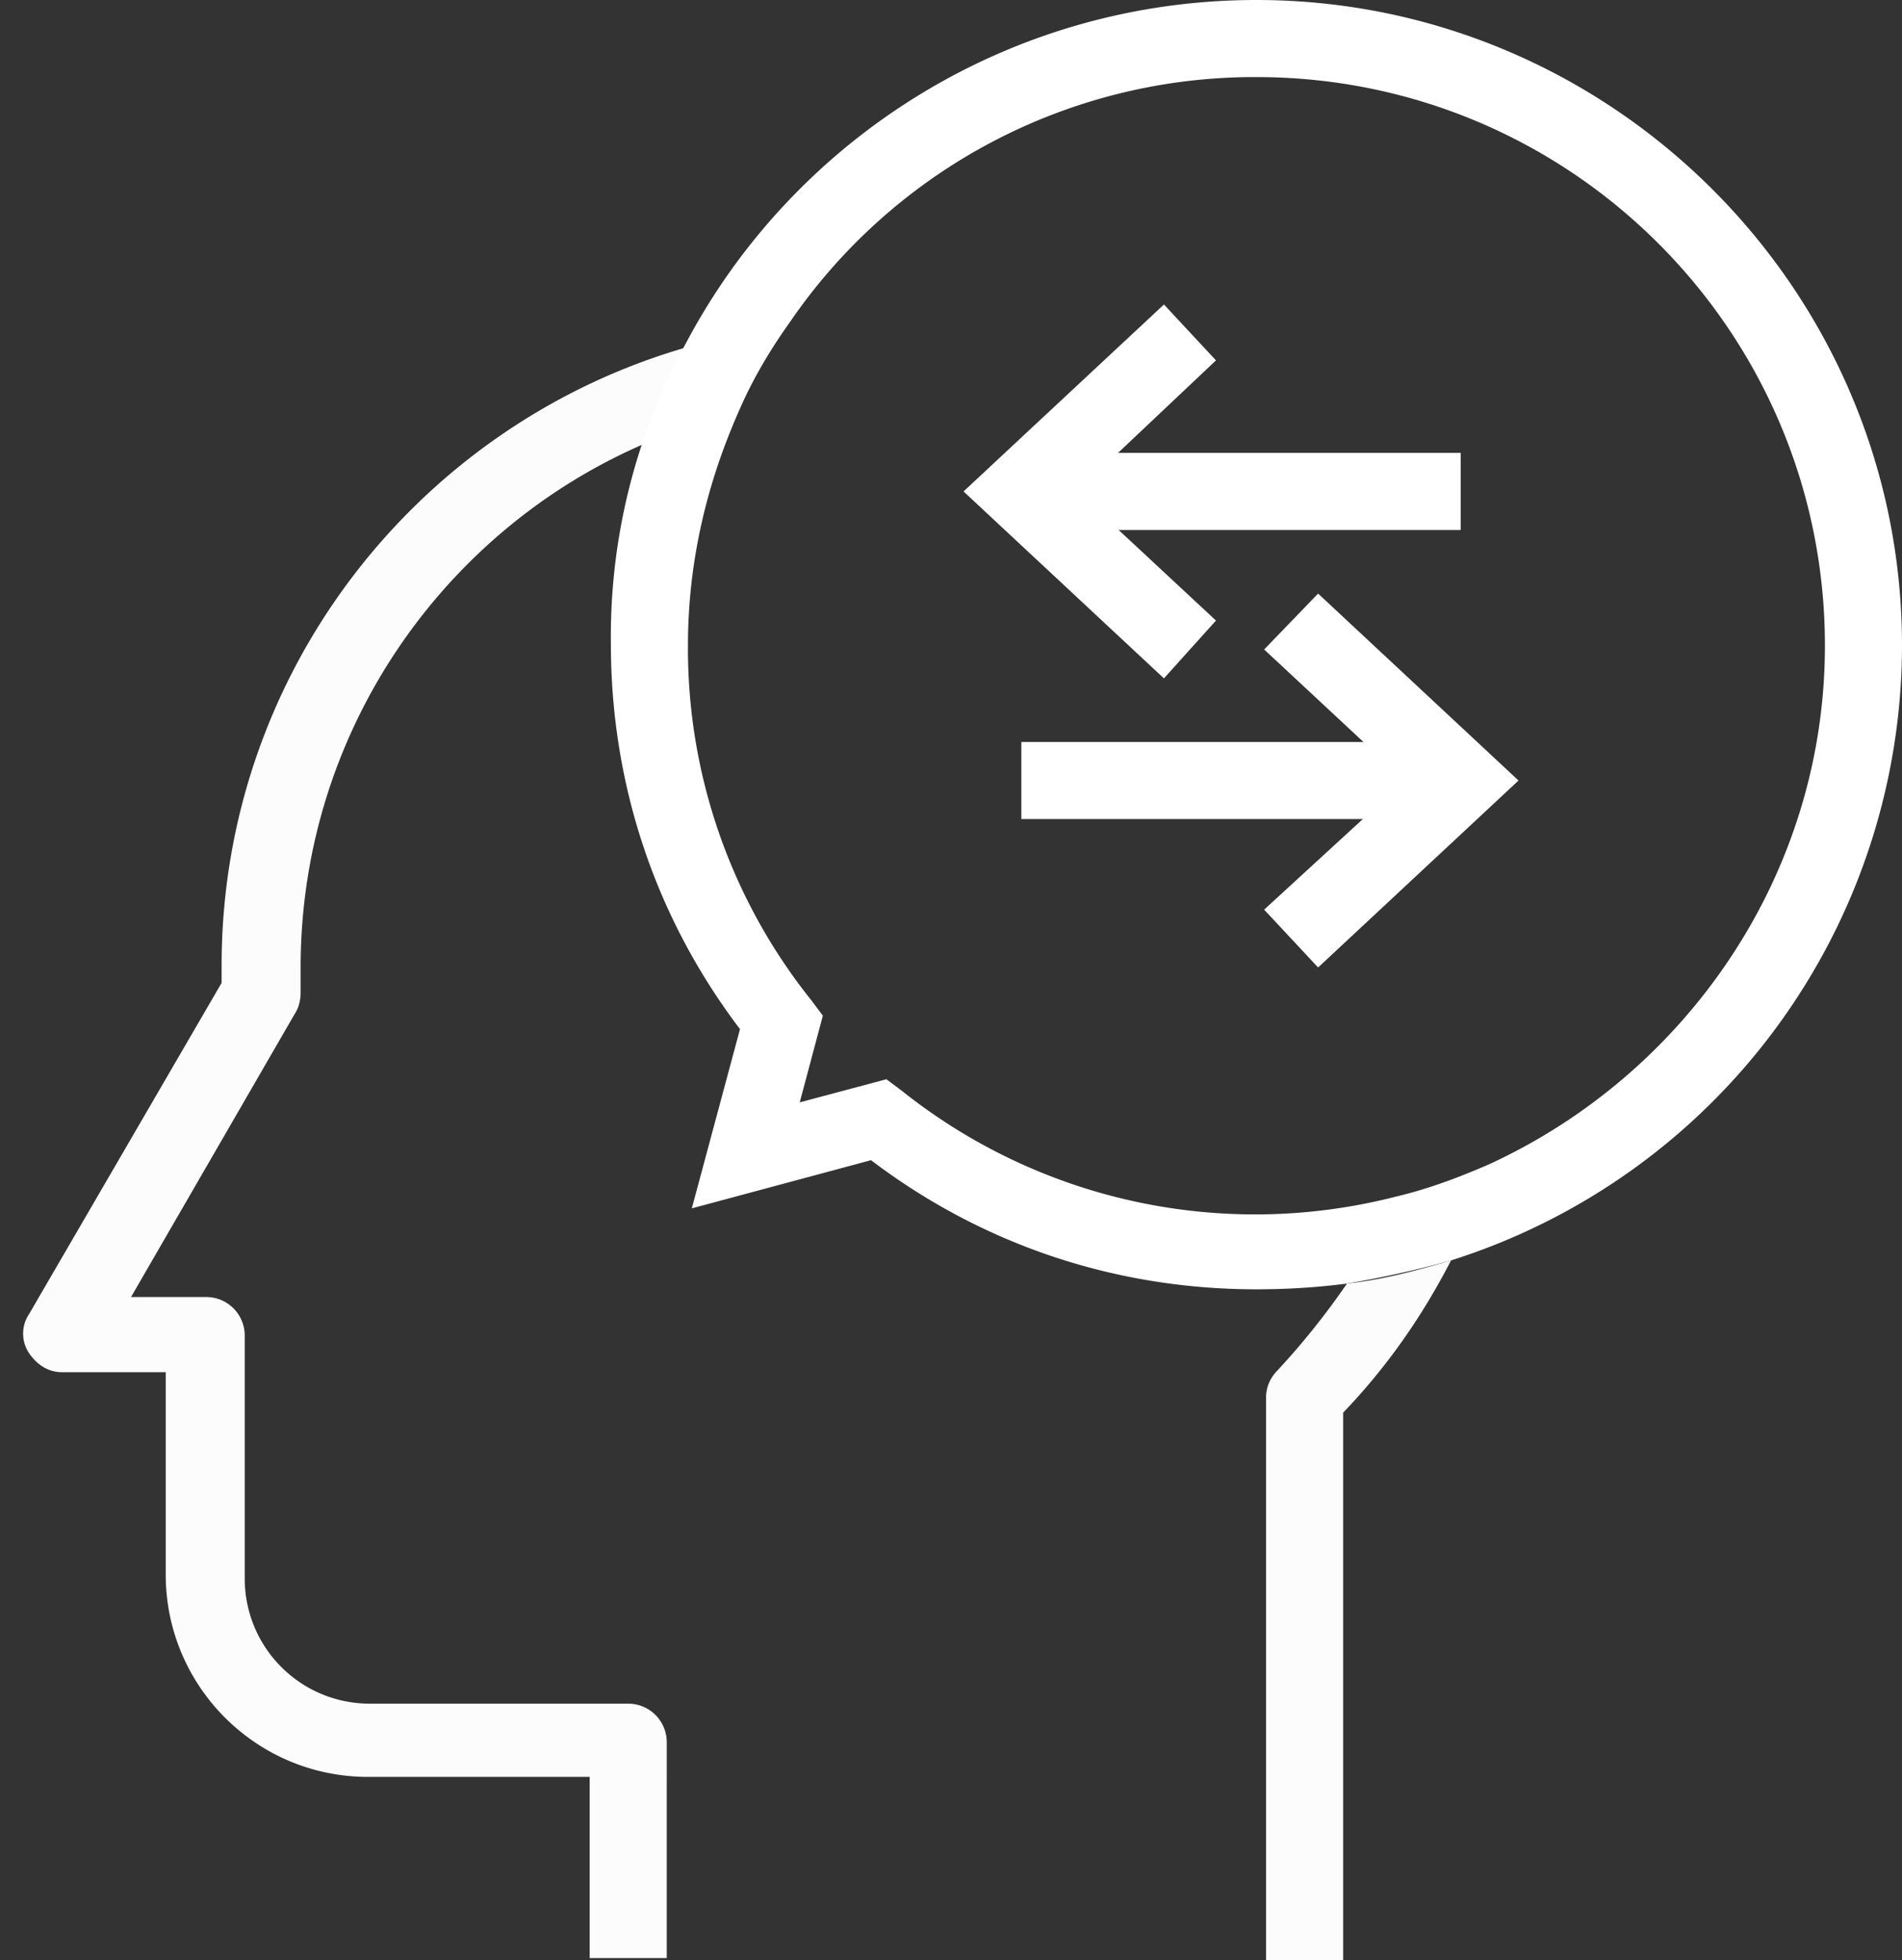 <svg xmlns="http://www.w3.org/2000/svg" id="Layer_1" viewBox="0 0 98.7 101.7"><rect x="0" y="0" width="98.7" height="101.7" fill="#333333" stroke="none"/><style>.st1{fill:#fff}</style><path d="M66.3 71.1c-.4.4-.6.9-.6 1.4v29.2h4V73.3c2.3-2.4 4.1-5 5.6-7.9-1.7.5-3.5 1-5.4 1.2-1.1 1.6-2.3 3.1-3.6 4.5zM11.5 50.1v.9l-10 17.2c-.4.6-.4 1.4 0 2 .4.6 1 1 1.7 1h5.4v10.5c0 5.8 4.7 10.5 10.5 10.5h11.5v9.4h4V90.4a2 2 0 0 0-2-2H19.2c-3.6 0-6.5-2.9-6.5-6.5V69.3a2 2 0 0 0-2-2H6.8l8.5-14.7c.2-.3.3-.7.3-1.1v-1.3C15.6 38 23 27.5 33.5 23c.6-1.8 1.3-3.4 2.2-5-14 4-24.2 16.9-24.2 32.1z" fill="#fcfcfc"/><path d="M65.2 0c-12.8 0-24 7.2-29.6 17.8a31.65 31.65 0 0 0-3.9 15.6c0 7.3 2.3 14.2 6.7 20l-2.5 9.3 9.3-2.5c5.8 4.4 12.7 6.7 20 6.7 1.6 0 3.2-.1 4.7-.3 1.8-.3 3.6-.7 5.4-1.2a33.5 33.5 0 0 0 23.4-31.9C98.7 15 83.6 0 65.2 0zm12.1 60.4c-1.6.7-3.2 1.3-4.9 1.7a29.4 29.4 0 0 1-25.6-5.5L46 56l-4.5 1.2 1.2-4.5-.6-.8a29.2 29.2 0 0 1-6.4-18.4c0-4.4 1-8.5 2.7-12.3.7-1.6 1.6-3.1 2.6-4.5A29.2 29.2 0 0 1 65.2 4c16.3 0 29.5 13.2 29.5 29.5 0 11.9-7.2 22.2-17.4 26.9z" class="st1"/><path d="M60.4 35.2L50 25.5l10.4-9.7 2.7 2.9-7.2 6.8 7.2 6.7z" class="st1"/><path d="M53.9 23.5h21.9v4H53.9z" class="st1"/><path d="M68.4 50.2l-2.8-3 7.3-6.7-7.3-6.8 2.8-2.9 10.4 9.7z" class="st1"/><path d="M53 38.5h21.9v4H53z" class="st1"/></svg>